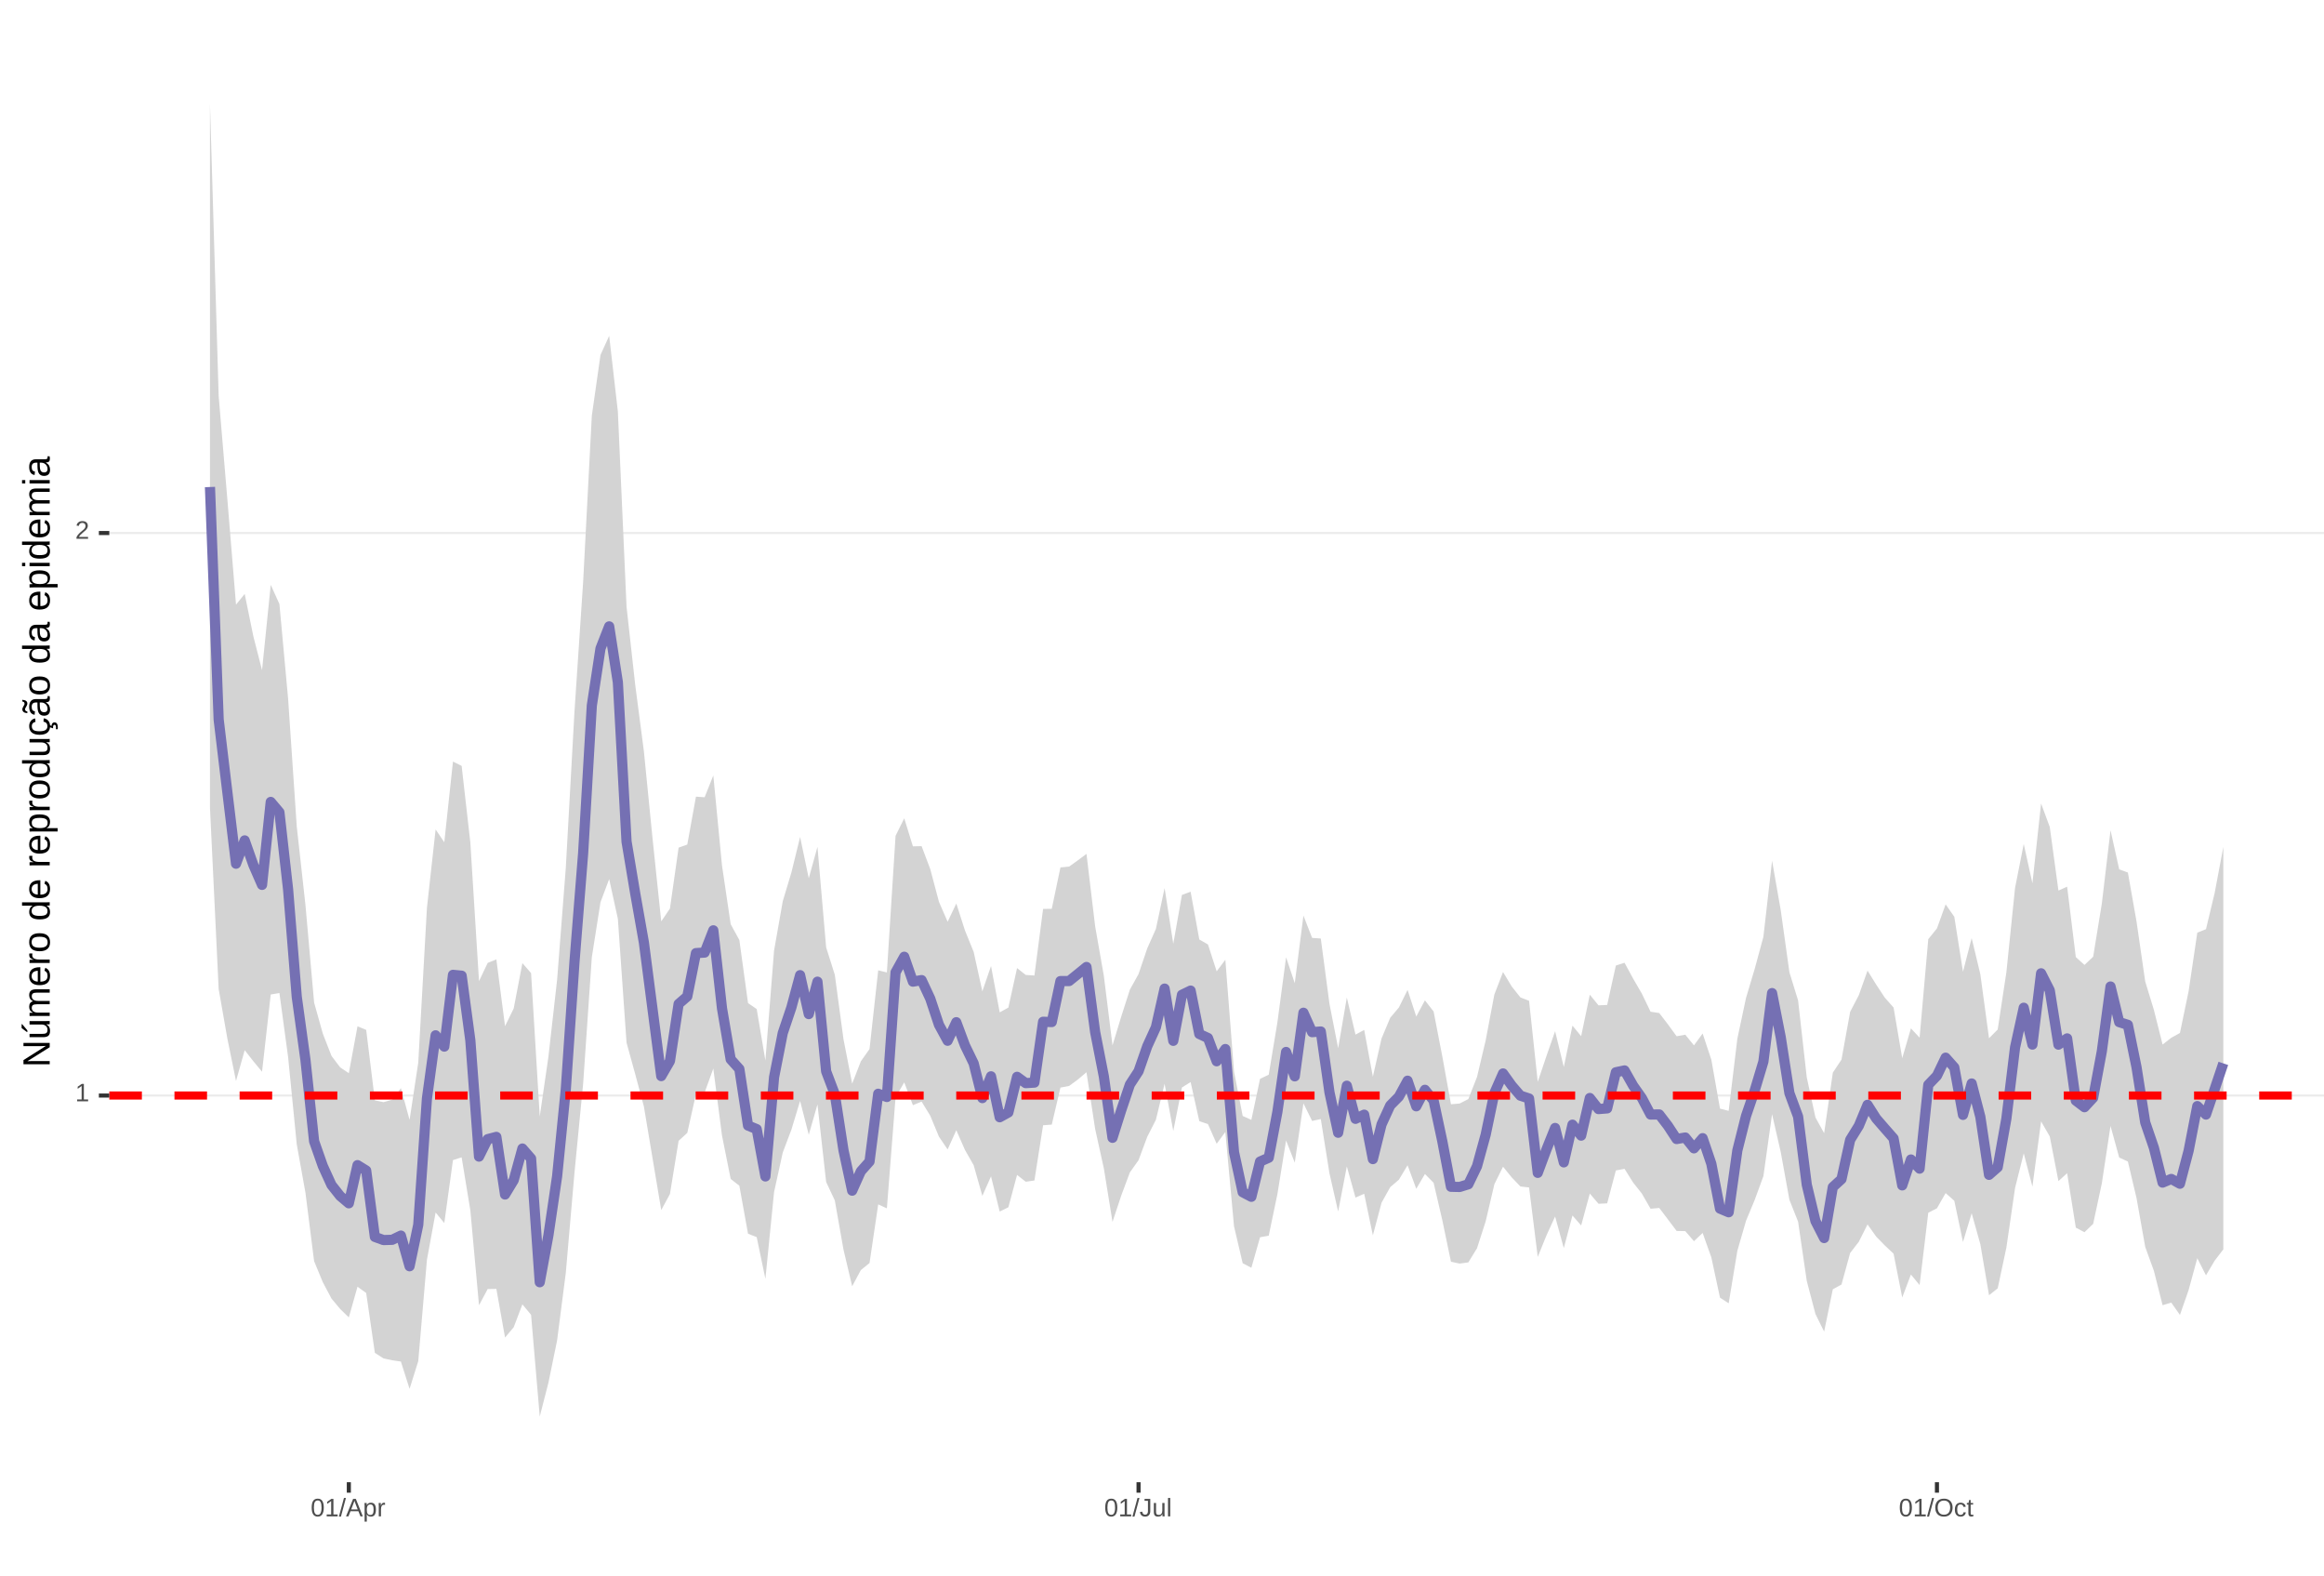 <?xml version="1.0" encoding="UTF-8"?>
<svg xmlns="http://www.w3.org/2000/svg" xmlns:xlink="http://www.w3.org/1999/xlink" width="609pt" height="413pt" viewBox="0 0 609 413" version="1.1">
<defs>
<g>
<symbol overflow="visible" id="glyph0-0">
<path style="stroke:none;" d="M 0.672 -4.578 L 4.328 -4.578 L 4.328 0 L 0.672 0 Z M 0.906 -4.328 L 0.906 -0.25 L 4.078 -0.25 L 4.078 -4.328 Z M 0.906 -4.328 "/>
</symbol>
<symbol overflow="visible" id="glyph0-1">
<path style="stroke:none;" d="M 0.5 0 L 0.5 -0.5 L 1.672 -0.5 L 1.672 -4.016 L 0.641 -3.281 L 0.641 -3.828 L 1.719 -4.578 L 2.266 -4.578 L 2.266 -0.5 L 3.375 -0.5 L 3.375 0 Z M 0.5 0 "/>
</symbol>
<symbol overflow="visible" id="glyph0-2">
<path style="stroke:none;" d="M 0.328 0 L 0.328 -0.406 C 0.441 -0.664 0.578 -0.891 0.734 -1.078 C 0.898 -1.273 1.066 -1.453 1.234 -1.609 C 1.41 -1.766 1.582 -1.91 1.75 -2.047 C 1.926 -2.18 2.082 -2.316 2.219 -2.453 C 2.363 -2.586 2.477 -2.727 2.562 -2.875 C 2.645 -3.02 2.688 -3.188 2.688 -3.375 C 2.688 -3.625 2.613 -3.816 2.469 -3.953 C 2.32 -4.098 2.117 -4.172 1.859 -4.172 C 1.609 -4.172 1.398 -4.102 1.234 -3.969 C 1.078 -3.832 0.984 -3.641 0.953 -3.391 L 0.359 -3.453 C 0.398 -3.816 0.555 -4.102 0.828 -4.312 C 1.098 -4.531 1.441 -4.641 1.859 -4.641 C 2.316 -4.641 2.672 -4.531 2.922 -4.312 C 3.172 -4.102 3.297 -3.797 3.297 -3.391 C 3.297 -3.211 3.254 -3.035 3.172 -2.859 C 3.086 -2.68 2.969 -2.504 2.812 -2.328 C 2.656 -2.16 2.348 -1.891 1.891 -1.516 C 1.641 -1.316 1.441 -1.133 1.297 -0.969 C 1.148 -0.801 1.047 -0.645 0.984 -0.5 L 3.359 -0.5 L 3.359 0 Z M 0.328 0 "/>
</symbol>
<symbol overflow="visible" id="glyph0-3">
<path style="stroke:none;" d="M 3.438 -2.297 C 3.438 -1.523 3.301 -0.938 3.031 -0.531 C 2.758 -0.133 2.363 0.062 1.844 0.062 C 1.312 0.062 0.914 -0.133 0.656 -0.531 C 0.395 -0.938 0.266 -1.523 0.266 -2.297 C 0.266 -3.078 0.391 -3.66 0.641 -4.047 C 0.898 -4.441 1.305 -4.641 1.859 -4.641 C 2.398 -4.641 2.797 -4.441 3.047 -4.047 C 3.305 -3.648 3.438 -3.066 3.438 -2.297 Z M 2.844 -2.297 C 2.844 -2.953 2.766 -3.426 2.609 -3.719 C 2.461 -4.02 2.211 -4.172 1.859 -4.172 C 1.504 -4.172 1.242 -4.023 1.078 -3.734 C 0.922 -3.441 0.844 -2.961 0.844 -2.297 C 0.844 -1.641 0.922 -1.16 1.078 -0.859 C 1.242 -0.555 1.5 -0.406 1.844 -0.406 C 2.188 -0.406 2.438 -0.555 2.594 -0.859 C 2.758 -1.172 2.844 -1.648 2.844 -2.297 Z M 2.844 -2.297 "/>
</symbol>
<symbol overflow="visible" id="glyph0-4">
<path style="stroke:none;" d="M 0 0.062 L 1.328 -4.828 L 1.844 -4.828 L 0.531 0.062 Z M 0 0.062 "/>
</symbol>
<symbol overflow="visible" id="glyph0-5">
<path style="stroke:none;" d="M 3.797 0 L 3.266 -1.344 L 1.188 -1.344 L 0.656 0 L 0.016 0 L 1.875 -4.578 L 2.594 -4.578 L 4.422 0 Z M 2.219 -4.109 L 2.203 -4.016 C 2.141 -3.836 2.055 -3.609 1.953 -3.328 L 1.375 -1.828 L 3.078 -1.828 L 2.5 -3.328 C 2.438 -3.484 2.375 -3.656 2.312 -3.844 Z M 2.219 -4.109 "/>
</symbol>
<symbol overflow="visible" id="glyph0-6">
<path style="stroke:none;" d="M 3.422 -1.781 C 3.422 -0.551 2.988 0.062 2.125 0.062 C 1.582 0.062 1.219 -0.141 1.031 -0.547 L 1.016 -0.547 C 1.023 -0.523 1.031 -0.344 1.031 0 L 1.031 1.375 L 0.453 1.375 L 0.453 -2.797 C 0.453 -3.16 0.441 -3.398 0.422 -3.516 L 1 -3.516 C 1 -3.504 1 -3.473 1 -3.422 C 1.008 -3.367 1.016 -3.285 1.016 -3.172 C 1.023 -3.066 1.031 -2.992 1.031 -2.953 L 1.047 -2.953 C 1.148 -3.172 1.285 -3.328 1.453 -3.422 C 1.617 -3.523 1.844 -3.578 2.125 -3.578 C 2.562 -3.578 2.883 -3.43 3.094 -3.141 C 3.312 -2.848 3.422 -2.395 3.422 -1.781 Z M 2.812 -1.766 C 2.812 -2.254 2.742 -2.602 2.609 -2.812 C 2.473 -3.02 2.266 -3.125 1.984 -3.125 C 1.742 -3.125 1.555 -3.07 1.422 -2.969 C 1.297 -2.875 1.195 -2.723 1.125 -2.516 C 1.062 -2.316 1.031 -2.051 1.031 -1.719 C 1.031 -1.258 1.102 -0.922 1.25 -0.703 C 1.395 -0.484 1.633 -0.375 1.969 -0.375 C 2.258 -0.375 2.473 -0.477 2.609 -0.688 C 2.742 -0.895 2.812 -1.254 2.812 -1.766 Z M 2.812 -1.766 "/>
</symbol>
<symbol overflow="visible" id="glyph0-7">
<path style="stroke:none;" d="M 0.469 0 L 0.469 -2.703 C 0.469 -2.941 0.457 -3.211 0.438 -3.516 L 1 -3.516 C 1.008 -3.117 1.016 -2.879 1.016 -2.797 L 1.031 -2.797 C 1.125 -3.098 1.227 -3.301 1.344 -3.406 C 1.469 -3.52 1.645 -3.578 1.875 -3.578 C 1.945 -3.578 2.023 -3.566 2.109 -3.547 L 2.109 -3.016 C 2.023 -3.035 1.922 -3.047 1.797 -3.047 C 1.555 -3.047 1.367 -2.941 1.234 -2.734 C 1.109 -2.523 1.047 -2.223 1.047 -1.828 L 1.047 0 Z M 0.469 0 "/>
</symbol>
<symbol overflow="visible" id="glyph0-8">
<path style="stroke:none;" d="M 1.484 0.062 C 0.711 0.062 0.254 -0.336 0.109 -1.141 L 0.719 -1.234 C 0.75 -0.984 0.832 -0.785 0.969 -0.641 C 1.113 -0.504 1.285 -0.438 1.484 -0.438 C 1.711 -0.438 1.891 -0.516 2.016 -0.672 C 2.148 -0.828 2.219 -1.055 2.219 -1.359 L 2.219 -4.078 L 1.328 -4.078 L 1.328 -4.578 L 2.828 -4.578 L 2.828 -1.359 C 2.828 -0.922 2.707 -0.57 2.469 -0.312 C 2.227 -0.062 1.898 0.062 1.484 0.062 Z M 1.484 0.062 "/>
</symbol>
<symbol overflow="visible" id="glyph0-9">
<path style="stroke:none;" d="M 1.016 -3.516 L 1.016 -1.281 C 1.016 -1.051 1.035 -0.875 1.078 -0.75 C 1.129 -0.625 1.203 -0.531 1.297 -0.469 C 1.398 -0.414 1.551 -0.391 1.75 -0.391 C 2.031 -0.391 2.25 -0.484 2.406 -0.672 C 2.57 -0.867 2.656 -1.141 2.656 -1.484 L 2.656 -3.516 L 3.234 -3.516 L 3.234 -0.75 C 3.234 -0.344 3.242 -0.094 3.266 0 L 2.703 0 C 2.703 -0.008 2.703 -0.035 2.703 -0.078 C 2.703 -0.129 2.695 -0.188 2.688 -0.25 C 2.688 -0.312 2.688 -0.426 2.688 -0.594 L 2.672 -0.594 C 2.535 -0.352 2.379 -0.18 2.203 -0.078 C 2.023 0.016 1.805 0.062 1.547 0.062 C 1.16 0.062 0.879 -0.031 0.703 -0.219 C 0.523 -0.414 0.438 -0.734 0.438 -1.172 L 0.438 -3.516 Z M 1.016 -3.516 "/>
</symbol>
<symbol overflow="visible" id="glyph0-10">
<path style="stroke:none;" d="M 0.453 0 L 0.453 -4.828 L 1.031 -4.828 L 1.031 0 Z M 0.453 0 "/>
</symbol>
<symbol overflow="visible" id="glyph0-11">
<path style="stroke:none;" d="M 4.859 -2.312 C 4.859 -1.832 4.766 -1.41 4.578 -1.047 C 4.398 -0.691 4.141 -0.414 3.797 -0.219 C 3.453 -0.031 3.047 0.062 2.578 0.062 C 2.109 0.062 1.703 -0.031 1.359 -0.219 C 1.023 -0.406 0.766 -0.68 0.578 -1.047 C 0.398 -1.41 0.312 -1.832 0.312 -2.312 C 0.312 -3.039 0.508 -3.609 0.906 -4.016 C 1.312 -4.43 1.875 -4.641 2.594 -4.641 C 3.062 -4.641 3.461 -4.547 3.797 -4.359 C 4.141 -4.18 4.398 -3.914 4.578 -3.562 C 4.766 -3.207 4.859 -2.789 4.859 -2.312 Z M 4.219 -2.312 C 4.219 -2.883 4.078 -3.332 3.797 -3.656 C 3.516 -3.977 3.113 -4.141 2.594 -4.141 C 2.062 -4.141 1.656 -3.977 1.375 -3.656 C 1.094 -3.332 0.953 -2.883 0.953 -2.312 C 0.953 -1.738 1.094 -1.281 1.375 -0.938 C 1.664 -0.602 2.066 -0.438 2.578 -0.438 C 3.109 -0.438 3.516 -0.598 3.797 -0.922 C 4.078 -1.254 4.219 -1.719 4.219 -2.312 Z M 4.219 -2.312 "/>
</symbol>
<symbol overflow="visible" id="glyph0-12">
<path style="stroke:none;" d="M 0.891 -1.781 C 0.891 -1.312 0.961 -0.961 1.109 -0.734 C 1.254 -0.504 1.477 -0.391 1.781 -0.391 C 1.988 -0.391 2.16 -0.445 2.297 -0.562 C 2.441 -0.676 2.531 -0.848 2.562 -1.078 L 3.156 -1.047 C 3.102 -0.711 2.957 -0.441 2.719 -0.234 C 2.477 -0.035 2.172 0.062 1.797 0.062 C 1.305 0.062 0.93 -0.094 0.672 -0.406 C 0.41 -0.719 0.281 -1.172 0.281 -1.766 C 0.281 -2.359 0.41 -2.805 0.672 -3.109 C 0.93 -3.422 1.305 -3.578 1.797 -3.578 C 2.148 -3.578 2.445 -3.484 2.688 -3.297 C 2.926 -3.109 3.078 -2.852 3.141 -2.531 L 2.531 -2.484 C 2.5 -2.68 2.422 -2.836 2.297 -2.953 C 2.172 -3.066 2 -3.125 1.781 -3.125 C 1.469 -3.125 1.238 -3.02 1.094 -2.812 C 0.957 -2.602 0.891 -2.258 0.891 -1.781 Z M 0.891 -1.781 "/>
</symbol>
<symbol overflow="visible" id="glyph0-13">
<path style="stroke:none;" d="M 1.797 -0.031 C 1.609 0.02 1.41 0.047 1.203 0.047 C 0.734 0.047 0.5 -0.219 0.5 -0.75 L 0.5 -3.094 L 0.094 -3.094 L 0.094 -3.516 L 0.531 -3.516 L 0.703 -4.297 L 1.094 -4.297 L 1.094 -3.516 L 1.734 -3.516 L 1.734 -3.094 L 1.094 -3.094 L 1.094 -0.875 C 1.094 -0.707 1.117 -0.586 1.172 -0.516 C 1.223 -0.441 1.32 -0.406 1.469 -0.406 C 1.539 -0.406 1.648 -0.422 1.797 -0.453 Z M 1.797 -0.031 "/>
</symbol>
<symbol overflow="visible" id="glyph1-0">
<path style="stroke:none;" d="M -6.875 -1 L -6.875 -6.5 L 0 -6.5 L 0 -1 Z M -6.516 -1.375 L -0.375 -1.375 L -0.375 -6.125 L -6.516 -6.125 Z M -6.516 -1.375 "/>
</symbol>
<symbol overflow="visible" id="glyph1-1">
<path style="stroke:none;" d="M 0 -5.281 L -5.859 -1.609 L -5.391 -1.625 L -4.578 -1.656 L 0 -1.656 L 0 -0.828 L -6.875 -0.828 L -6.875 -1.906 L -0.984 -5.625 C -1.617 -5.582 -2.082 -5.562 -2.375 -5.562 L -6.875 -5.562 L -6.875 -6.406 L 0 -6.406 Z M 0 -5.281 "/>
</symbol>
<symbol overflow="visible" id="glyph1-2">
<path style="stroke:none;" d="M -5.281 -1.562 L -1.938 -1.562 C -1.582 -1.562 -1.305 -1.594 -1.109 -1.656 C -0.922 -1.727 -0.785 -1.836 -0.703 -1.984 C -0.617 -2.141 -0.578 -2.363 -0.578 -2.656 C -0.578 -3.07 -0.723 -3.398 -1.016 -3.641 C -1.305 -3.891 -1.707 -4.016 -2.219 -4.016 L -5.281 -4.016 L -5.281 -4.906 L -1.125 -4.906 C -0.508 -4.906 -0.133 -4.91 0 -4.922 L 0 -4.094 C -0.02 -4.094 -0.062 -4.086 -0.125 -4.078 C -0.195 -4.078 -0.281 -4.07 -0.375 -4.062 C -0.469 -4.062 -0.645 -4.062 -0.906 -4.062 L -0.906 -4.047 C -0.539 -3.848 -0.281 -3.613 -0.125 -3.344 C 0.02 -3.082 0.094 -2.754 0.094 -2.359 C 0.094 -1.773 -0.047 -1.348 -0.328 -1.078 C -0.617 -0.816 -1.098 -0.688 -1.766 -0.688 L -5.281 -0.688 Z M -5.859 -2.031 L -5.969 -2.031 L -7.359 -3.078 L -7.359 -4.094 L -7.219 -4.094 L -5.859 -2.484 Z M -5.859 -2.031 "/>
</symbol>
<symbol overflow="visible" id="glyph1-3">
<path style="stroke:none;" d="M 0 -3.75 L -3.344 -3.75 C -3.852 -3.75 -4.207 -3.676 -4.406 -3.531 C -4.602 -3.395 -4.703 -3.145 -4.703 -2.781 C -4.703 -2.406 -4.555 -2.109 -4.266 -1.891 C -3.984 -1.672 -3.582 -1.562 -3.062 -1.562 L 0 -1.562 L 0 -0.688 L -4.156 -0.688 C -4.77 -0.688 -5.145 -0.68 -5.281 -0.672 L -5.281 -1.5 C -5.27 -1.5 -5.227 -1.5 -5.156 -1.5 C -5.082 -1.508 -5 -1.516 -4.906 -1.516 C -4.812 -1.523 -4.633 -1.531 -4.375 -1.531 L -4.375 -1.547 C -4.75 -1.734 -5.008 -1.945 -5.156 -2.188 C -5.301 -2.438 -5.375 -2.738 -5.375 -3.094 C -5.375 -3.488 -5.297 -3.801 -5.141 -4.031 C -4.984 -4.27 -4.727 -4.438 -4.375 -4.531 L -4.375 -4.547 C -4.727 -4.723 -4.984 -4.941 -5.141 -5.203 C -5.297 -5.461 -5.375 -5.773 -5.375 -6.141 C -5.375 -6.672 -5.227 -7.055 -4.938 -7.297 C -4.656 -7.547 -4.18 -7.672 -3.516 -7.672 L 0 -7.672 L 0 -6.797 L -3.344 -6.797 C -3.852 -6.797 -4.207 -6.723 -4.406 -6.578 C -4.602 -6.441 -4.703 -6.191 -4.703 -5.828 C -4.703 -5.453 -4.555 -5.156 -4.266 -4.938 C -3.984 -4.727 -3.582 -4.625 -3.062 -4.625 L 0 -4.625 Z M 0 -3.75 "/>
</symbol>
<symbol overflow="visible" id="glyph1-4">
<path style="stroke:none;" d="M -2.453 -1.344 C -1.848 -1.344 -1.379 -1.469 -1.047 -1.719 C -0.723 -1.969 -0.562 -2.336 -0.562 -2.828 C -0.562 -3.203 -0.633 -3.504 -0.781 -3.734 C -0.938 -3.961 -1.133 -4.117 -1.375 -4.203 L -1.156 -4.969 C -0.32 -4.656 0.094 -3.941 0.094 -2.828 C 0.094 -2.047 -0.133 -1.445 -0.594 -1.031 C -1.062 -0.625 -1.754 -0.422 -2.672 -0.422 C -3.547 -0.422 -4.211 -0.625 -4.672 -1.031 C -5.141 -1.445 -5.375 -2.031 -5.375 -2.781 C -5.375 -4.344 -4.441 -5.125 -2.578 -5.125 L -2.453 -5.125 Z M -3.125 -4.203 C -3.688 -4.16 -4.094 -4.02 -4.344 -3.781 C -4.602 -3.551 -4.734 -3.219 -4.734 -2.781 C -4.734 -2.352 -4.586 -2.016 -4.297 -1.766 C -4.016 -1.516 -3.625 -1.379 -3.125 -1.359 Z M -3.125 -4.203 "/>
</symbol>
<symbol overflow="visible" id="glyph1-5">
<path style="stroke:none;" d="M 0 -0.688 L -4.047 -0.688 C -4.422 -0.688 -4.832 -0.68 -5.281 -0.672 L -5.281 -1.5 C -4.688 -1.52 -4.328 -1.531 -4.203 -1.531 L -4.203 -1.547 C -4.66 -1.691 -4.969 -1.852 -5.125 -2.031 C -5.289 -2.219 -5.375 -2.477 -5.375 -2.812 C -5.375 -2.926 -5.359 -3.047 -5.328 -3.172 L -4.531 -3.172 C -4.562 -3.047 -4.578 -2.891 -4.578 -2.703 C -4.578 -2.336 -4.422 -2.055 -4.109 -1.859 C -3.797 -1.672 -3.344 -1.578 -2.75 -1.578 L 0 -1.578 Z M 0 -0.688 "/>
</symbol>
<symbol overflow="visible" id="glyph1-6">
<path style="stroke:none;" d="M -2.641 -5.141 C -1.723 -5.141 -1.035 -4.938 -0.578 -4.531 C -0.129 -4.125 0.094 -3.535 0.094 -2.766 C 0.094 -1.992 -0.141 -1.41 -0.609 -1.016 C -1.078 -0.617 -1.754 -0.422 -2.641 -0.422 C -4.461 -0.422 -5.375 -1.207 -5.375 -2.781 C -5.375 -3.594 -5.148 -4.188 -4.703 -4.562 C -4.266 -4.945 -3.578 -5.141 -2.641 -5.141 Z M -2.641 -4.219 C -3.367 -4.219 -3.898 -4.109 -4.234 -3.891 C -4.566 -3.672 -4.734 -3.305 -4.734 -2.797 C -4.734 -2.285 -4.562 -1.914 -4.219 -1.688 C -3.883 -1.457 -3.359 -1.344 -2.641 -1.344 C -1.953 -1.344 -1.43 -1.453 -1.078 -1.672 C -0.723 -1.898 -0.547 -2.258 -0.547 -2.75 C -0.547 -3.281 -0.711 -3.656 -1.047 -3.875 C -1.391 -4.102 -1.922 -4.219 -2.641 -4.219 Z M -2.641 -4.219 "/>
</symbol>
<symbol overflow="visible" id="glyph1-7">
<path style="stroke:none;" d=""/>
</symbol>
<symbol overflow="visible" id="glyph1-8">
<path style="stroke:none;" d="M -0.844 -4.016 C -0.508 -3.848 -0.27 -3.629 -0.125 -3.359 C 0.02 -3.086 0.094 -2.754 0.094 -2.359 C 0.094 -1.691 -0.129 -1.203 -0.578 -0.891 C -1.023 -0.578 -1.707 -0.422 -2.625 -0.422 C -4.457 -0.422 -5.375 -1.066 -5.375 -2.359 C -5.375 -2.766 -5.301 -3.098 -5.156 -3.359 C -5.008 -3.629 -4.781 -3.848 -4.469 -4.016 L -7.25 -4.016 L -7.25 -4.891 L -1.094 -4.891 C -0.539 -4.891 -0.176 -4.898 0 -4.922 L 0 -4.078 C -0.051 -4.066 -0.172 -4.055 -0.359 -4.047 C -0.547 -4.035 -0.707 -4.031 -0.844 -4.031 Z M -2.641 -1.344 C -1.898 -1.344 -1.367 -1.438 -1.047 -1.625 C -0.734 -1.82 -0.578 -2.145 -0.578 -2.594 C -0.578 -3.082 -0.75 -3.441 -1.094 -3.672 C -1.438 -3.898 -1.973 -4.016 -2.703 -4.016 C -3.398 -4.016 -3.91 -3.898 -4.234 -3.672 C -4.566 -3.441 -4.734 -3.082 -4.734 -2.594 C -4.734 -2.156 -4.566 -1.836 -4.234 -1.641 C -3.91 -1.441 -3.379 -1.344 -2.641 -1.344 Z M -2.641 -1.344 "/>
</symbol>
<symbol overflow="visible" id="glyph1-9">
<path style="stroke:none;" d="M -2.672 -5.141 C -0.828 -5.141 0.094 -4.492 0.094 -3.203 C 0.094 -2.391 -0.211 -1.844 -0.828 -1.562 L -0.828 -1.531 C -0.797 -1.539 -0.516 -1.547 0.016 -1.547 L 2.078 -1.547 L 2.078 -0.672 L -4.203 -0.672 C -4.742 -0.672 -5.102 -0.66 -5.281 -0.641 L -5.281 -1.5 C -5.27 -1.5 -5.223 -1.5 -5.141 -1.5 C -5.066 -1.508 -4.945 -1.52 -4.781 -1.531 C -4.613 -1.539 -4.5 -1.547 -4.438 -1.547 L -4.438 -1.562 C -4.758 -1.719 -4.992 -1.922 -5.141 -2.172 C -5.297 -2.43 -5.375 -2.773 -5.375 -3.203 C -5.375 -3.848 -5.156 -4.332 -4.719 -4.656 C -4.281 -4.977 -3.598 -5.141 -2.672 -5.141 Z M -2.641 -4.219 C -3.379 -4.219 -3.906 -4.117 -4.219 -3.922 C -4.539 -3.723 -4.703 -3.406 -4.703 -2.969 C -4.703 -2.625 -4.629 -2.352 -4.484 -2.156 C -4.336 -1.957 -4.109 -1.805 -3.797 -1.703 C -3.484 -1.598 -3.078 -1.547 -2.578 -1.547 C -1.879 -1.547 -1.363 -1.656 -1.031 -1.875 C -0.707 -2.102 -0.547 -2.469 -0.547 -2.969 C -0.547 -3.406 -0.707 -3.723 -1.031 -3.922 C -1.352 -4.117 -1.891 -4.219 -2.641 -4.219 Z M -2.641 -4.219 "/>
</symbol>
<symbol overflow="visible" id="glyph1-10">
<path style="stroke:none;" d="M -5.281 -1.531 L -1.938 -1.531 C -1.582 -1.531 -1.305 -1.562 -1.109 -1.625 C -0.922 -1.695 -0.785 -1.805 -0.703 -1.953 C -0.617 -2.109 -0.578 -2.332 -0.578 -2.625 C -0.578 -3.039 -0.723 -3.367 -1.016 -3.609 C -1.305 -3.859 -1.707 -3.984 -2.219 -3.984 L -5.281 -3.984 L -5.281 -4.875 L -1.125 -4.875 C -0.508 -4.875 -0.133 -4.879 0 -4.891 L 0 -4.062 C -0.02 -4.062 -0.062 -4.055 -0.125 -4.047 C -0.195 -4.047 -0.281 -4.039 -0.375 -4.031 C -0.469 -4.031 -0.645 -4.031 -0.906 -4.031 L -0.906 -4.016 C -0.539 -3.816 -0.281 -3.582 -0.125 -3.312 C 0.02 -3.051 0.094 -2.723 0.094 -2.328 C 0.094 -1.742 -0.047 -1.316 -0.328 -1.047 C -0.617 -0.785 -1.098 -0.656 -1.766 -0.656 L -5.281 -0.656 Z M -5.281 -1.531 "/>
</symbol>
<symbol overflow="visible" id="glyph1-11">
<path style="stroke:none;" d="M -2.672 -1.344 C -1.961 -1.344 -1.438 -1.453 -1.094 -1.672 C -0.758 -1.891 -0.594 -2.223 -0.594 -2.672 C -0.594 -2.984 -0.676 -3.242 -0.844 -3.453 C -1.02 -3.672 -1.281 -3.801 -1.625 -3.844 L -1.578 -4.734 C -1.066 -4.672 -0.66 -4.457 -0.359 -4.094 C -0.055 -3.727 0.094 -3.266 0.094 -2.703 C 0.094 -1.961 -0.133 -1.395 -0.594 -1 C -1.062 -0.613 -1.742 -0.422 -2.641 -0.422 C -3.535 -0.422 -4.211 -0.613 -4.672 -1 C -5.141 -1.395 -5.375 -1.957 -5.375 -2.688 C -5.375 -3.227 -5.234 -3.676 -4.953 -4.031 C -4.68 -4.395 -4.297 -4.617 -3.797 -4.703 L -3.734 -3.797 C -4.023 -3.754 -4.254 -3.641 -4.422 -3.453 C -4.598 -3.266 -4.688 -3.004 -4.688 -2.672 C -4.688 -2.203 -4.531 -1.863 -4.219 -1.656 C -3.914 -1.445 -3.398 -1.344 -2.672 -1.344 Z M 1.234 -3.672 C 1.828 -3.672 2.125 -3.223 2.125 -2.328 C 2.125 -2.148 2.113 -2.004 2.094 -1.891 L 1.625 -1.891 C 1.645 -2.055 1.656 -2.195 1.656 -2.312 C 1.656 -2.789 1.52 -3.031 1.25 -3.031 C 1 -3.031 0.875 -2.812 0.875 -2.375 C 0.875 -2.238 0.879 -2.148 0.891 -2.109 L 0 -2.422 L 0 -2.938 L 0.484 -2.75 C 0.492 -3.062 0.566 -3.289 0.703 -3.438 C 0.836 -3.594 1.016 -3.672 1.234 -3.672 Z M 1.234 -3.672 "/>
</symbol>
<symbol overflow="visible" id="glyph1-12">
<path style="stroke:none;" d="M 0.094 -2.016 C 0.094 -1.484 -0.047 -1.082 -0.328 -0.812 C -0.609 -0.551 -0.988 -0.422 -1.469 -0.422 C -2.02 -0.422 -2.441 -0.598 -2.734 -0.953 C -3.023 -1.316 -3.18 -1.898 -3.203 -2.703 L -3.219 -3.891 L -3.516 -3.891 C -3.941 -3.891 -4.25 -3.797 -4.438 -3.609 C -4.625 -3.43 -4.719 -3.148 -4.719 -2.766 C -4.719 -2.367 -4.648 -2.078 -4.516 -1.891 C -4.379 -1.711 -4.164 -1.609 -3.875 -1.578 L -3.953 -0.656 C -4.898 -0.812 -5.375 -1.52 -5.375 -2.781 C -5.375 -3.445 -5.223 -3.945 -4.922 -4.281 C -4.617 -4.613 -4.18 -4.781 -3.609 -4.781 L -1.328 -4.781 C -1.066 -4.781 -0.867 -4.812 -0.734 -4.875 C -0.609 -4.945 -0.547 -5.082 -0.547 -5.281 C -0.547 -5.363 -0.555 -5.457 -0.578 -5.562 L -0.031 -5.562 C 0.02 -5.344 0.047 -5.117 0.047 -4.891 C 0.047 -4.555 -0.035 -4.316 -0.203 -4.172 C -0.379 -4.023 -0.648 -3.941 -1.016 -3.922 L -1.016 -3.891 C -0.609 -3.672 -0.32 -3.41 -0.156 -3.109 C 0.008 -2.805 0.094 -2.441 0.094 -2.016 Z M -0.562 -2.219 C -0.562 -2.539 -0.633 -2.828 -0.781 -3.078 C -0.926 -3.328 -1.125 -3.523 -1.375 -3.672 C -1.633 -3.816 -1.898 -3.891 -2.172 -3.891 L -2.609 -3.891 L -2.594 -2.938 C -2.582 -2.52 -2.535 -2.203 -2.453 -1.984 C -2.379 -1.773 -2.258 -1.613 -2.094 -1.5 C -1.938 -1.383 -1.723 -1.328 -1.453 -1.328 C -1.172 -1.328 -0.953 -1.406 -0.797 -1.562 C -0.641 -1.719 -0.562 -1.938 -0.562 -2.219 Z M -5.859 -3.609 C -5.859 -3.473 -5.891 -3.332 -5.953 -3.188 C -6.016 -3.051 -6.082 -2.922 -6.156 -2.797 C -6.227 -2.672 -6.297 -2.551 -6.359 -2.438 C -6.422 -2.32 -6.453 -2.211 -6.453 -2.109 C -6.453 -1.93 -6.398 -1.797 -6.297 -1.703 C -6.191 -1.617 -6.047 -1.562 -5.859 -1.531 L -5.859 -1.094 C -6.191 -1.125 -6.441 -1.176 -6.609 -1.25 C -6.785 -1.332 -6.922 -1.441 -7.016 -1.578 C -7.117 -1.711 -7.172 -1.879 -7.172 -2.078 C -7.172 -2.223 -7.141 -2.363 -7.078 -2.5 C -7.023 -2.633 -6.957 -2.766 -6.875 -2.891 C -6.801 -3.023 -6.734 -3.145 -6.672 -3.25 C -6.617 -3.363 -6.594 -3.473 -6.594 -3.578 C -6.594 -3.898 -6.785 -4.086 -7.172 -4.141 L -7.172 -4.594 C -6.691 -4.539 -6.352 -4.43 -6.156 -4.266 C -5.957 -4.098 -5.859 -3.879 -5.859 -3.609 Z M -5.859 -3.609 "/>
</symbol>
<symbol overflow="visible" id="glyph1-13">
<path style="stroke:none;" d="M 0.094 -2.016 C 0.094 -1.484 -0.047 -1.082 -0.328 -0.812 C -0.609 -0.551 -0.988 -0.422 -1.469 -0.422 C -2.02 -0.422 -2.441 -0.598 -2.734 -0.953 C -3.023 -1.316 -3.18 -1.898 -3.203 -2.703 L -3.219 -3.891 L -3.516 -3.891 C -3.941 -3.891 -4.25 -3.797 -4.438 -3.609 C -4.625 -3.43 -4.719 -3.148 -4.719 -2.766 C -4.719 -2.367 -4.648 -2.078 -4.516 -1.891 C -4.379 -1.711 -4.164 -1.609 -3.875 -1.578 L -3.953 -0.656 C -4.898 -0.812 -5.375 -1.52 -5.375 -2.781 C -5.375 -3.445 -5.223 -3.945 -4.922 -4.281 C -4.617 -4.613 -4.18 -4.781 -3.609 -4.781 L -1.328 -4.781 C -1.066 -4.781 -0.867 -4.812 -0.734 -4.875 C -0.609 -4.945 -0.547 -5.082 -0.547 -5.281 C -0.547 -5.363 -0.555 -5.457 -0.578 -5.562 L -0.031 -5.562 C 0.02 -5.344 0.047 -5.117 0.047 -4.891 C 0.047 -4.555 -0.035 -4.316 -0.203 -4.172 C -0.379 -4.023 -0.648 -3.941 -1.016 -3.922 L -1.016 -3.891 C -0.609 -3.672 -0.32 -3.41 -0.156 -3.109 C 0.008 -2.805 0.094 -2.441 0.094 -2.016 Z M -0.562 -2.219 C -0.562 -2.539 -0.633 -2.828 -0.781 -3.078 C -0.926 -3.328 -1.125 -3.523 -1.375 -3.672 C -1.633 -3.816 -1.898 -3.891 -2.172 -3.891 L -2.609 -3.891 L -2.594 -2.938 C -2.582 -2.52 -2.535 -2.203 -2.453 -1.984 C -2.379 -1.773 -2.258 -1.613 -2.094 -1.5 C -1.938 -1.383 -1.723 -1.328 -1.453 -1.328 C -1.172 -1.328 -0.953 -1.406 -0.797 -1.562 C -0.641 -1.719 -0.562 -1.938 -0.562 -2.219 Z M -0.562 -2.219 "/>
</symbol>
<symbol overflow="visible" id="glyph1-14">
<path style="stroke:none;" d="M -6.406 -0.672 L -7.25 -0.672 L -7.25 -1.547 L -6.406 -1.547 Z M 0 -0.672 L -5.281 -0.672 L -5.281 -1.547 L 0 -1.547 Z M 0 -0.672 "/>
</symbol>
</g>
<clipPath id="clip1">
  <path d="M 28.645 9.961 L 609 9.961 L 609 388.328 L 28.645 388.328 Z M 28.645 9.961 "/>
</clipPath>
<clipPath id="clip2">
  <path d="M 28.645 286 L 609 286 L 609 288 L 28.645 288 Z M 28.645 286 "/>
</clipPath>
<clipPath id="clip3">
  <path d="M 28.645 139 L 609 139 L 609 140 L 28.645 140 Z M 28.645 139 "/>
</clipPath>
<clipPath id="clip4">
  <path d="M 28.645 285 L 609 285 L 609 289 L 28.645 289 Z M 28.645 285 "/>
</clipPath>
</defs>
<g id="surface157">
<rect x="0" y="0" width="609" height="413" style="fill:rgb(100%,100%,100%);fill-opacity:1;stroke:none;"/>
<rect x="0" y="0" width="609" height="413" style="fill:rgb(100%,100%,100%);fill-opacity:1;stroke:none;"/>
<path style="fill:none;stroke-width:1.067;stroke-linecap:round;stroke-linejoin:round;stroke:rgb(100%,100%,100%);stroke-opacity:1;stroke-miterlimit:10;" d="M 0 413 L 609 413 L 609 0 L 0 0 Z M 0 413 "/>
<g clip-path="url(#clip1)" clip-rule="nonzero">
<path style=" stroke:none;fill-rule:nonzero;fill:rgb(100%,100%,100%);fill-opacity:1;" d="M 28.645 388.328 L 609 388.328 L 609 9.961 L 28.645 9.961 Z M 28.645 388.328 "/>
</g>
<g clip-path="url(#clip2)" clip-rule="nonzero">
<path style="fill:none;stroke-width:0.533;stroke-linecap:butt;stroke-linejoin:round;stroke:rgb(92.157%,92.157%,92.157%);stroke-opacity:1;stroke-miterlimit:10;" d="M 28.645 287.023 L 609 287.023 "/>
</g>
<g clip-path="url(#clip3)" clip-rule="nonzero">
<path style="fill:none;stroke-width:0.533;stroke-linecap:butt;stroke-linejoin:round;stroke:rgb(92.157%,92.157%,92.157%);stroke-opacity:1;stroke-miterlimit:10;" d="M 28.645 139.645 L 609 139.645 "/>
</g>
<path style=" stroke:none;fill-rule:nonzero;fill:rgb(82.745%,82.745%,82.745%);fill-opacity:1;" d="M 55.023 27.16 L 57.301 103.766 L 59.574 130.773 L 61.848 158.414 L 64.121 155.602 L 66.395 166.727 L 68.668 175.582 L 70.945 153.227 L 73.219 158.246 L 75.492 182.98 L 77.766 216.551 L 80.039 237.055 L 82.312 262.66 L 84.59 270.797 L 86.863 276.629 L 89.137 279.645 L 91.41 281.164 L 93.684 268.891 L 95.957 269.82 L 98.234 288.289 L 100.508 288.758 L 102.781 288.109 L 105.055 285.094 L 107.328 293.41 L 109.605 278.402 L 111.879 237.836 L 114.152 217.312 L 116.426 220.668 L 118.699 199.527 L 120.973 200.66 L 123.25 220.734 L 125.523 257.066 L 127.797 252.273 L 130.07 251.363 L 132.344 268.852 L 134.617 264.203 L 136.895 252.328 L 139.168 254.945 L 141.441 292.512 L 143.715 276.84 L 145.988 256.711 L 148.266 227.402 L 150.539 186.488 L 152.812 152.438 L 155.086 108.918 L 157.359 93.004 L 159.633 87.988 L 161.91 107.812 L 164.184 158.957 L 166.457 179.426 L 168.73 196.828 L 171.004 219.742 L 173.277 241.398 L 175.555 238.043 L 177.828 222.078 L 180.102 221.266 L 182.375 208.719 L 184.648 208.871 L 186.922 203.172 L 189.199 226.762 L 191.473 242.129 L 193.746 246.281 L 196.02 262.801 L 198.293 264.371 L 200.57 277.855 L 202.844 249.043 L 205.117 236.133 L 207.391 228.562 L 209.664 219.285 L 211.938 230.109 L 214.215 221.875 L 216.488 248.203 L 218.762 255.398 L 221.035 272.266 L 223.309 283.918 L 225.582 278.062 L 227.859 274.836 L 230.133 254.223 L 232.406 254.77 L 234.68 218.988 L 236.953 214.387 L 239.227 221.738 L 241.504 221.684 L 243.777 227.715 L 246.051 236.273 L 248.324 241.504 L 250.598 236.715 L 252.875 243.793 L 255.148 249.395 L 257.422 259.723 L 259.695 253.09 L 261.969 265.234 L 264.242 263.98 L 266.52 253.633 L 268.793 255.43 L 271.066 255.578 L 273.34 238.129 L 275.613 238.105 L 277.887 227.258 L 280.164 227.043 L 282.438 225.406 L 284.711 223.711 L 286.984 242.691 L 289.258 255.652 L 291.531 273.891 L 293.809 266.367 L 296.082 259.285 L 298.355 255.191 L 300.629 248.484 L 302.902 243.359 L 305.18 232.668 L 307.453 247.273 L 309.727 234.461 L 312 233.625 L 314.273 246.137 L 316.547 247.445 L 318.824 254.48 L 321.098 251.453 L 323.371 280.73 L 325.645 292.375 L 327.918 293.398 L 330.191 282.656 L 332.469 281.562 L 334.742 267.848 L 337.016 250.805 L 339.289 257.586 L 341.562 239.883 L 343.836 245.723 L 346.113 245.879 L 348.387 263.012 L 350.66 274.617 L 352.934 261.348 L 355.207 271.062 L 357.484 269.836 L 359.758 282.09 L 362.031 272.074 L 364.305 266.648 L 366.578 263.957 L 368.852 259.348 L 371.129 266.32 L 373.402 262.082 L 375.676 265.012 L 377.949 276.75 L 380.223 289.309 L 382.496 289.113 L 384.773 287.957 L 387.047 282.16 L 389.32 272.566 L 391.594 260.562 L 393.867 254.664 L 396.141 258.445 L 398.418 261.32 L 400.691 262.203 L 402.965 283.438 L 405.238 276.691 L 407.512 270.172 L 409.789 279.547 L 412.062 268.711 L 414.336 271.473 L 416.609 260.605 L 418.883 263.391 L 421.156 263.289 L 423.434 252.965 L 425.707 252.234 L 427.98 256.43 L 430.254 260.344 L 432.527 265.066 L 434.801 265.406 L 437.078 268.375 L 439.352 271.492 L 441.625 271.082 L 443.898 273.883 L 446.172 270.773 L 448.449 277.617 L 450.723 290.453 L 452.996 291.035 L 455.27 272.133 L 457.543 261.445 L 459.816 253.844 L 462.094 245.441 L 464.367 225.504 L 466.641 238.48 L 468.914 254.734 L 471.188 262.109 L 473.461 282.289 L 475.738 292.77 L 478.012 296.891 L 480.285 281.035 L 482.559 277.613 L 484.832 265.082 L 487.105 260.719 L 489.383 254.301 L 491.656 257.965 L 493.93 261.402 L 496.203 263.961 L 498.477 277.234 L 500.754 269.426 L 503.027 271.859 L 505.301 246.059 L 507.574 243.242 L 509.848 236.934 L 512.121 240.191 L 514.398 254.598 L 516.672 245.773 L 518.945 255.254 L 521.219 272.012 L 523.492 269.73 L 525.766 254.746 L 528.043 232.617 L 530.316 221.117 L 532.59 231.422 L 534.863 210.516 L 537.137 216.656 L 539.41 233.324 L 541.688 232.305 L 543.961 250.754 L 546.234 252.805 L 548.508 250.656 L 550.781 236.734 L 553.059 217.523 L 555.332 227.77 L 557.605 228.598 L 559.879 241.465 L 562.152 257.156 L 564.426 264.605 L 566.703 273.664 L 568.977 271.891 L 571.25 270.633 L 573.523 259.691 L 575.797 244.359 L 578.07 243.445 L 580.348 233.957 L 582.621 221.871 L 582.621 327.324 L 580.348 330.289 L 578.07 334.125 L 575.797 329.633 L 573.523 337.984 L 571.25 344.5 L 568.977 341.277 L 566.703 341.957 L 564.426 332.957 L 562.152 326.688 L 559.879 313.914 L 557.605 304.312 L 555.332 303.266 L 553.059 294.996 L 550.781 310.027 L 548.508 320.641 L 546.234 322.832 L 543.961 321.625 L 541.688 307.363 L 539.41 309.445 L 537.137 297.738 L 534.863 293.793 L 532.59 310.875 L 530.316 302.168 L 528.043 311.238 L 525.766 326.875 L 523.492 337.547 L 521.219 339.336 L 518.945 325.969 L 516.672 317.848 L 514.398 325.398 L 512.121 314.59 L 509.848 312.582 L 507.574 316.559 L 505.301 317.738 L 503.027 336.684 L 500.754 333.914 L 498.477 339.934 L 496.203 328.449 L 493.93 326.316 L 491.656 323.984 L 489.383 320.789 L 487.105 325.32 L 484.832 328.273 L 482.559 336.535 L 480.285 337.793 L 478.012 348.875 L 475.738 344.262 L 473.461 335.605 L 471.188 320.066 L 468.914 314.34 L 466.641 301.828 L 464.367 291.91 L 462.094 308.148 L 459.816 314.371 L 457.543 319.836 L 455.27 327.699 L 452.996 341.453 L 450.723 339.984 L 448.449 329.41 L 446.172 323.023 L 443.898 325.184 L 441.625 322.543 L 439.352 322.496 L 437.078 319.473 L 434.801 316.477 L 432.527 316.684 L 430.254 312.719 L 427.98 309.844 L 425.707 306.227 L 423.434 306.652 L 421.156 315.273 L 418.883 315.379 L 416.609 312.711 L 414.336 321.062 L 412.062 318.453 L 409.789 326.992 L 407.512 318.711 L 405.238 323.691 L 402.965 329.297 L 400.691 311.102 L 398.418 310.844 L 396.141 308.465 L 393.867 305.668 L 391.594 310.277 L 389.32 319.973 L 387.047 327.035 L 384.773 330.738 L 382.496 331.051 L 380.223 330.562 L 377.949 319.652 L 375.676 309.891 L 373.402 307.582 L 371.129 311.457 L 368.852 305.289 L 366.578 309.074 L 364.305 311.023 L 362.031 315.105 L 359.758 323.648 L 357.484 312.762 L 355.207 313.762 L 352.934 305.598 L 350.66 317.414 L 348.387 307.434 L 346.113 293.188 L 343.836 293.68 L 341.562 289.066 L 339.289 304.602 L 337.016 298.793 L 334.742 312.84 L 332.469 323.738 L 330.191 324.152 L 327.918 332.152 L 325.645 330.957 L 323.371 321.266 L 321.098 296.57 L 318.824 299.652 L 316.547 294.516 L 314.273 293.727 L 312 283.496 L 309.727 284.91 L 307.453 296.309 L 305.18 283.941 L 302.902 293.367 L 300.629 297.848 L 298.355 303.961 L 296.082 307.164 L 293.809 313.254 L 291.531 320.129 L 289.258 306.086 L 286.984 295.797 L 284.711 280.918 L 282.438 282.844 L 280.164 284.508 L 277.887 284.938 L 275.613 294.637 L 273.34 294.809 L 271.066 309.285 L 268.793 309.605 L 266.52 307.82 L 264.242 316.293 L 261.969 317.418 L 259.695 308.199 L 257.422 313.316 L 255.148 305.277 L 252.875 301.289 L 250.598 296.109 L 248.324 301.148 L 246.051 297.801 L 243.777 292.32 L 241.504 288.613 L 239.227 289.551 L 236.953 283.574 L 234.68 287.492 L 232.406 316.582 L 230.133 315.535 L 227.859 330.906 L 225.582 332.754 L 223.309 336.988 L 221.035 327.387 L 218.762 314.512 L 216.488 309.656 L 214.215 289.348 L 211.938 297.297 L 209.664 288.434 L 207.391 295.945 L 205.117 301.969 L 202.844 312.316 L 200.57 335.055 L 198.293 324.121 L 196.02 323.227 L 193.746 310.652 L 191.473 308.867 L 189.199 297.512 L 186.922 279.949 L 184.648 286.23 L 182.375 286.621 L 180.102 296.809 L 177.828 298.887 L 175.555 312.832 L 173.277 317.035 L 171.004 303.492 L 168.73 289.898 L 166.457 281.422 L 164.184 273.16 L 161.91 240.715 L 159.633 230.309 L 157.359 236.363 L 155.086 250.793 L 152.812 283.902 L 150.539 307.258 L 148.266 333.492 L 145.988 351.176 L 143.715 362.258 L 141.441 371.129 L 139.168 344.473 L 136.895 341.73 L 134.617 347.723 L 132.344 350.426 L 130.07 337.68 L 127.797 337.719 L 125.523 341.969 L 123.25 317.082 L 120.973 303.215 L 118.699 303.938 L 116.426 320.422 L 114.152 317.672 L 111.879 330.047 L 109.605 356.605 L 107.328 363.867 L 105.055 356.719 L 102.781 356.379 L 100.508 355.906 L 98.234 354.438 L 95.957 338.754 L 93.684 337.109 L 91.41 345.152 L 89.137 342.941 L 86.863 340.211 L 84.59 335.922 L 82.312 330.414 L 80.039 312.457 L 77.766 299.824 L 75.492 276.883 L 73.219 260.168 L 70.945 260.551 L 68.668 280.785 L 66.395 278.043 L 64.121 275.137 L 61.848 283.207 L 59.574 272.07 L 57.301 259.109 L 55.023 211.605 Z M 55.023 27.16 "/>
<path style="fill:none;stroke-width:2.667;stroke-linecap:butt;stroke-linejoin:round;stroke:rgb(45.882%,43.922%,70.196%);stroke-opacity:1;stroke-miterlimit:10;" d="M 55.023 127.594 L 57.301 188.508 L 59.574 207.496 L 61.848 226.285 L 64.121 220.18 L 66.395 226.621 L 68.668 231.836 L 70.945 210.098 L 73.219 212.801 L 75.492 233.004 L 77.766 261.176 L 80.039 277.652 L 82.312 298.996 L 84.59 305.473 L 86.863 310.461 L 89.137 313.336 L 91.41 315.258 L 93.684 305.258 L 95.957 306.668 L 98.234 324.062 L 100.508 324.891 L 102.781 324.82 L 105.055 323.715 L 107.328 331.75 L 109.605 320.875 L 111.879 287.777 L 114.152 271.246 L 116.426 274.203 L 118.699 255.406 L 120.973 255.625 L 123.25 272.559 L 125.523 303.02 L 127.797 298.453 L 130.07 297.855 L 132.344 312.957 L 134.617 309.203 L 136.895 300.91 L 139.168 303.516 L 141.441 335.938 L 143.715 323.613 L 145.988 308.211 L 148.266 285.406 L 150.539 252.066 L 152.812 223.52 L 155.086 184.852 L 157.359 169.902 L 159.633 164.105 L 161.91 178.766 L 164.184 220.488 L 166.457 234.07 L 168.73 246.926 L 171.004 264.465 L 173.277 281.93 L 175.555 277.996 L 177.828 263.023 L 180.102 261.055 L 182.375 249.707 L 184.648 249.566 L 186.922 243.738 L 189.199 264.184 L 191.473 277.535 L 193.746 280.062 L 196.02 294.887 L 198.293 295.824 L 200.57 308.219 L 202.844 282.215 L 205.117 270.672 L 207.391 263.918 L 209.664 255.484 L 211.938 265.688 L 214.215 257.195 L 216.488 280.688 L 218.762 286.691 L 221.035 301.359 L 223.309 311.949 L 225.582 306.871 L 227.859 304.312 L 230.133 286.555 L 232.406 287.402 L 234.68 254.75 L 236.953 250.66 L 239.227 257.184 L 241.504 256.777 L 243.777 261.656 L 246.051 268.484 L 248.324 272.668 L 250.598 267.809 L 252.875 273.91 L 255.148 278.598 L 257.422 287.695 L 259.695 281.988 L 261.969 292.715 L 264.242 291.453 L 266.52 282.117 L 268.793 283.773 L 271.066 283.629 L 273.34 267.695 L 275.613 267.773 L 277.887 257.035 L 280.164 257.027 L 282.438 255.195 L 284.711 253.344 L 286.984 270.406 L 289.258 281.996 L 291.531 298.098 L 293.809 290.895 L 296.082 284.156 L 298.355 280.66 L 300.629 274.129 L 302.902 269.141 L 305.18 259.008 L 307.453 272.688 L 309.727 260.629 L 312 259.531 L 314.273 270.895 L 316.547 271.949 L 318.824 278.043 L 321.098 274.84 L 323.371 301.855 L 325.645 312.355 L 327.918 313.551 L 330.191 304.328 L 332.469 303.316 L 334.742 291.289 L 337.016 275.605 L 339.289 281.996 L 341.562 265.332 L 343.836 270.418 L 346.113 270.246 L 348.387 286.199 L 350.66 296.773 L 352.934 284.449 L 355.207 293.129 L 357.484 292.035 L 359.758 303.676 L 362.031 294.586 L 364.305 289.625 L 366.578 287.32 L 368.852 283.137 L 371.129 289.844 L 373.402 285.52 L 375.676 288.34 L 377.949 298.965 L 380.223 310.926 L 382.496 310.98 L 384.773 310.27 L 387.047 305.547 L 389.32 297.277 L 391.594 286.398 L 393.867 281.238 L 396.141 284.414 L 398.418 287.055 L 400.691 287.801 L 402.965 307.281 L 405.238 301.184 L 407.512 295.52 L 409.789 304.535 L 412.062 294.656 L 414.336 297.527 L 416.609 287.668 L 418.883 290.57 L 421.156 290.391 L 423.434 280.922 L 425.707 280.449 L 427.98 284.469 L 430.254 287.688 L 432.527 292.004 L 434.801 291.977 L 437.078 294.953 L 439.352 298.418 L 441.625 298.02 L 443.898 300.859 L 446.172 298.191 L 448.449 304.891 L 450.723 316.648 L 452.996 317.605 L 455.27 301.402 L 457.543 292.367 L 459.816 285.711 L 462.094 278.133 L 464.367 260.184 L 466.641 271.77 L 468.914 286.387 L 471.188 292.535 L 473.461 310.398 L 475.738 319.91 L 478.012 324.359 L 480.285 311.012 L 482.559 308.93 L 484.832 298.629 L 487.105 294.949 L 489.383 289.453 L 491.656 293.039 L 493.93 295.664 L 496.203 298.25 L 498.477 310.562 L 500.754 303.781 L 503.027 306.176 L 505.301 284.215 L 507.574 281.844 L 509.848 277.102 L 512.121 279.664 L 514.398 292.09 L 516.672 283.863 L 518.945 292.609 L 521.219 307.801 L 523.492 305.809 L 525.766 293.078 L 528.043 274.41 L 530.316 264.02 L 532.59 273.672 L 534.863 255 L 537.137 259.477 L 539.41 273.691 L 541.688 272.055 L 543.961 288.348 L 546.234 290.078 L 548.508 287.617 L 550.781 275.43 L 553.059 258.457 L 555.332 267.789 L 557.605 268.504 L 559.879 279.652 L 562.152 294.074 L 564.426 300.715 L 566.703 309.836 L 568.977 308.875 L 571.25 310.133 L 573.523 301.492 L 575.797 289.789 L 578.07 292.008 L 580.348 285.332 L 582.621 278.598 "/>
<g clip-path="url(#clip4)" clip-rule="nonzero">
<path style="fill:none;stroke-width:2.134;stroke-linecap:butt;stroke-linejoin:round;stroke:rgb(100%,0%,0%);stroke-opacity:1;stroke-dasharray:8.536,8.536;stroke-miterlimit:10;" d="M 28.645 287.023 L 609 287.023 "/>
</g>
<g style="fill:rgb(30.196%,30.196%,30.196%);fill-opacity:1;">
  <use xlink:href="#glyph0-1" x="19.715" y="288.543"/>
</g>
<g style="fill:rgb(30.196%,30.196%,30.196%);fill-opacity:1;">
  <use xlink:href="#glyph0-2" x="19.715" y="141.164"/>
</g>
<path style="fill:none;stroke-width:1.067;stroke-linecap:butt;stroke-linejoin:round;stroke:rgb(20%,20%,20%);stroke-opacity:1;stroke-miterlimit:10;" d="M 25.906 287.023 L 28.645 287.023 "/>
<path style="fill:none;stroke-width:1.067;stroke-linecap:butt;stroke-linejoin:round;stroke:rgb(20%,20%,20%);stroke-opacity:1;stroke-miterlimit:10;" d="M 25.906 139.645 L 28.645 139.645 "/>
<path style="fill:none;stroke-width:1.067;stroke-linecap:butt;stroke-linejoin:round;stroke:rgb(20%,20%,20%);stroke-opacity:1;stroke-miterlimit:10;" d="M 91.41 391.07 L 91.41 388.328 "/>
<path style="fill:none;stroke-width:1.067;stroke-linecap:butt;stroke-linejoin:round;stroke:rgb(20%,20%,20%);stroke-opacity:1;stroke-miterlimit:10;" d="M 298.355 391.07 L 298.355 388.328 "/>
<path style="fill:none;stroke-width:1.067;stroke-linecap:butt;stroke-linejoin:round;stroke:rgb(20%,20%,20%);stroke-opacity:1;stroke-miterlimit:10;" d="M 507.574 391.07 L 507.574 388.328 "/>
<g style="fill:rgb(30.196%,30.196%,30.196%);fill-opacity:1;">
  <use xlink:href="#glyph0-3" x="81.41" y="397.281"/>
  <use xlink:href="#glyph0-1" x="85.108" y="397.281"/>
  <use xlink:href="#glyph0-4" x="88.807" y="397.281"/>
  <use xlink:href="#glyph0-5" x="90.654" y="397.281"/>
  <use xlink:href="#glyph0-6" x="95.09" y="397.281"/>
  <use xlink:href="#glyph0-7" x="98.788" y="397.281"/>
</g>
<g style="fill:rgb(30.196%,30.196%,30.196%);fill-opacity:1;">
  <use xlink:href="#glyph0-3" x="289.355" y="397.281"/>
  <use xlink:href="#glyph0-1" x="293.054" y="397.281"/>
  <use xlink:href="#glyph0-4" x="296.752" y="397.281"/>
  <use xlink:href="#glyph0-8" x="298.6" y="397.281"/>
  <use xlink:href="#glyph0-9" x="301.925" y="397.281"/>
  <use xlink:href="#glyph0-10" x="305.623" y="397.281"/>
</g>
<g style="fill:rgb(30.196%,30.196%,30.196%);fill-opacity:1;">
  <use xlink:href="#glyph0-3" x="497.574" y="397.281"/>
  <use xlink:href="#glyph0-1" x="501.272" y="397.281"/>
  <use xlink:href="#glyph0-4" x="504.971" y="397.281"/>
  <use xlink:href="#glyph0-11" x="506.818" y="397.281"/>
  <use xlink:href="#glyph0-12" x="511.99" y="397.281"/>
  <use xlink:href="#glyph0-13" x="515.315" y="397.281"/>
</g>
<g style="fill:rgb(0%,0%,0%);fill-opacity:1;">
  <use xlink:href="#glyph1-1" x="13.025" y="279.645"/>
  <use xlink:href="#glyph1-2" x="13.025" y="272.423"/>
  <use xlink:href="#glyph1-3" x="13.025" y="266.861"/>
  <use xlink:href="#glyph1-4" x="13.025" y="258.531"/>
  <use xlink:href="#glyph1-5" x="13.025" y="252.97"/>
  <use xlink:href="#glyph1-6" x="13.025" y="249.64"/>
  <use xlink:href="#glyph1-7" x="13.025" y="244.078"/>
  <use xlink:href="#glyph1-8" x="13.025" y="241.3"/>
  <use xlink:href="#glyph1-4" x="13.025" y="235.738"/>
  <use xlink:href="#glyph1-7" x="13.025" y="230.177"/>
  <use xlink:href="#glyph1-5" x="13.025" y="227.398"/>
  <use xlink:href="#glyph1-4" x="13.025" y="224.068"/>
  <use xlink:href="#glyph1-9" x="13.025" y="218.507"/>
  <use xlink:href="#glyph1-5" x="13.025" y="212.945"/>
  <use xlink:href="#glyph1-6" x="13.025" y="209.615"/>
  <use xlink:href="#glyph1-8" x="13.025" y="204.054"/>
  <use xlink:href="#glyph1-10" x="13.025" y="198.492"/>
  <use xlink:href="#glyph1-11" x="13.025" y="192.931"/>
  <use xlink:href="#glyph1-12" x="13.025" y="187.931"/>
  <use xlink:href="#glyph1-6" x="13.025" y="182.369"/>
  <use xlink:href="#glyph1-7" x="13.025" y="176.808"/>
  <use xlink:href="#glyph1-8" x="13.025" y="174.029"/>
  <use xlink:href="#glyph1-13" x="13.025" y="168.468"/>
  <use xlink:href="#glyph1-7" x="13.025" y="162.906"/>
  <use xlink:href="#glyph1-4" x="13.025" y="160.128"/>
  <use xlink:href="#glyph1-9" x="13.025" y="154.566"/>
  <use xlink:href="#glyph1-14" x="13.025" y="149.005"/>
  <use xlink:href="#glyph1-8" x="13.025" y="146.783"/>
  <use xlink:href="#glyph1-4" x="13.025" y="141.222"/>
  <use xlink:href="#glyph1-3" x="13.025" y="135.66"/>
  <use xlink:href="#glyph1-14" x="13.025" y="127.33"/>
  <use xlink:href="#glyph1-13" x="13.025" y="125.108"/>
</g>
</g>
</svg>
